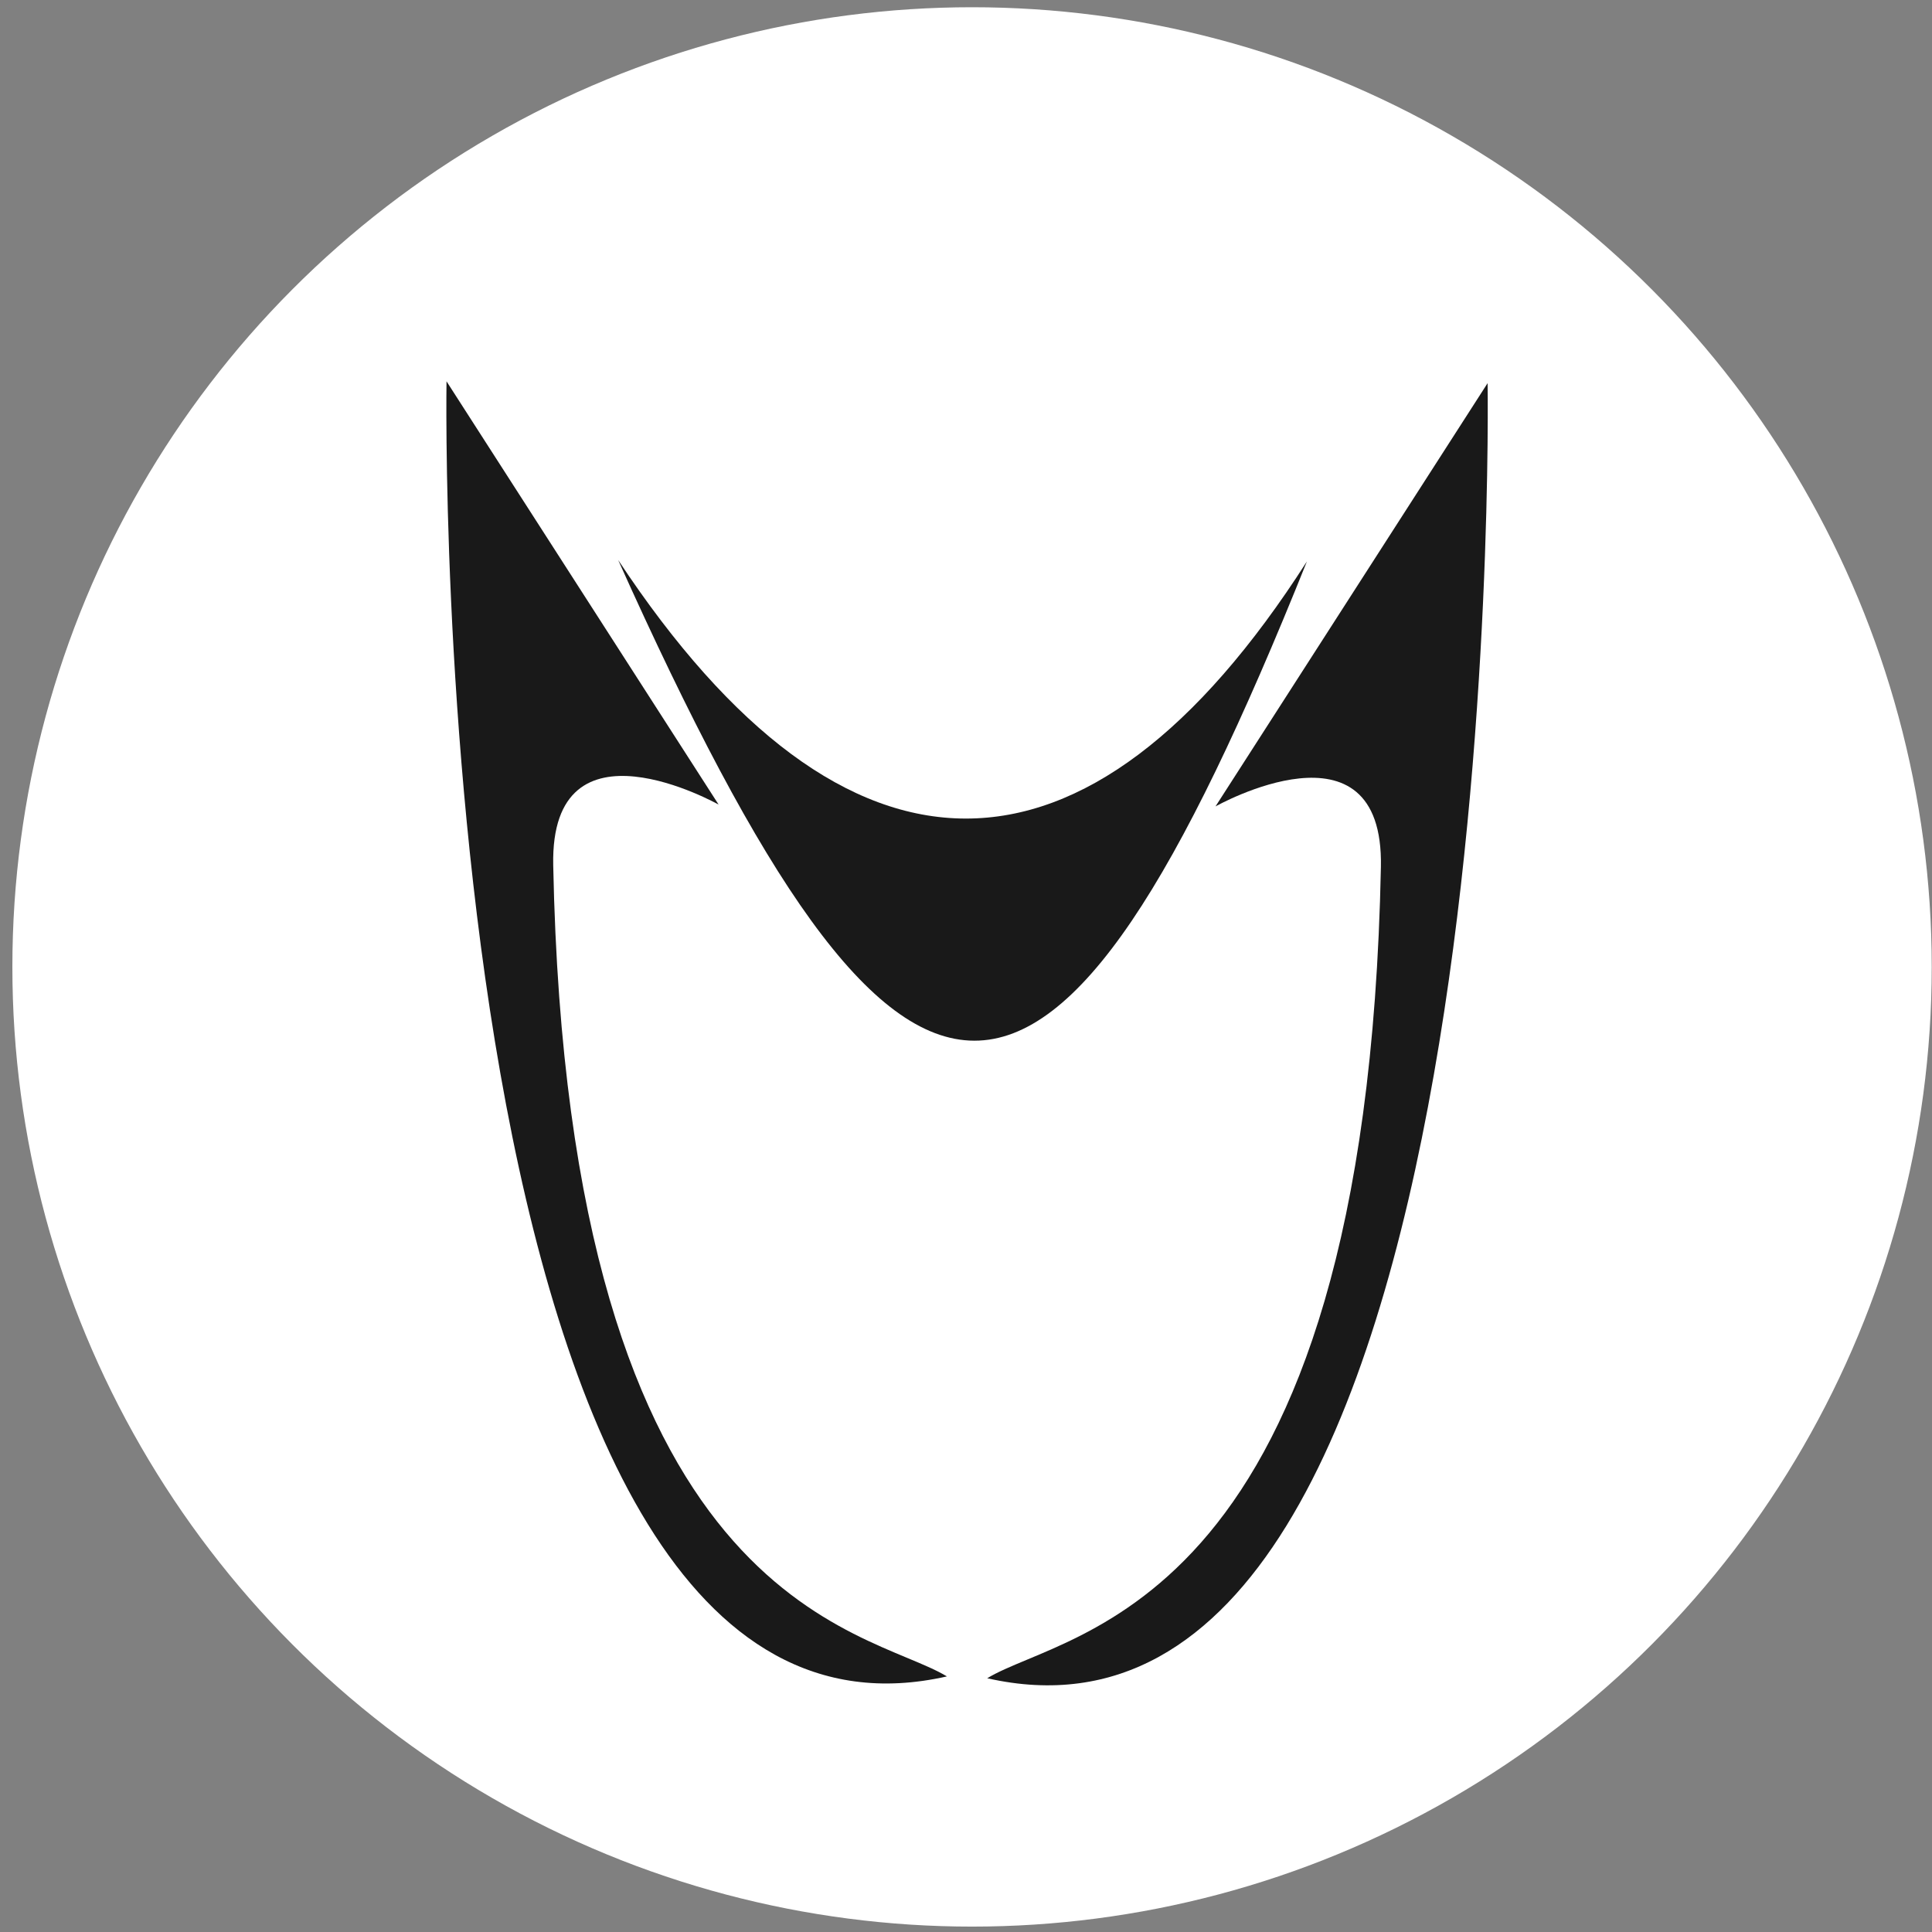 <?xml version="1.0" encoding="UTF-8" standalone="no"?>
<!-- Created with Inkscape (http://www.inkscape.org/) -->

<svg
   xmlns:dc="http://purl.org/dc/elements/1.1/"
   xmlns:cc="http://creativecommons.org/ns#"
   xmlns:rdf="http://www.w3.org/1999/02/22-rdf-syntax-ns#"
   xmlns:svg="http://www.w3.org/2000/svg"
   xmlns="http://www.w3.org/2000/svg"
   xmlns:sodipodi="http://sodipodi.sourceforge.net/DTD/sodipodi-0.dtd"
   xmlns:inkscape="http://www.inkscape.org/namespaces/inkscape"
   width="64"
   height="64"
   id="svg4152"
   version="1.1"
   inkscape:version="0.91 r13725"
   viewBox="0 0 64 64"
   sodipodi:docname="picon.svg">
  <rect x="0" y="0" width="64" height="64" fill="#808080" stroke="none"/>
  <defs
     id="defs4154" />
  <sodipodi:namedview
     id="base"
     pagecolor="#ffffff"
     bordercolor="#666666"
     borderopacity="1.0"
     inkscape:pageopacity="0.0"
     inkscape:pageshadow="2"
     inkscape:zoom="4"
     inkscape:cx="-62.578056"
     inkscape:cy="38.158882"
     inkscape:current-layer="layer1"
     showgrid="false"
     inkscape:document-units="px"
     inkscape:grid-bbox="true"
     showguides="false"
     inkscape:window-width="1920"
     inkscape:window-height="1056"
     inkscape:window-x="0"
     inkscape:window-y="24"
     inkscape:window-maximized="1">
    <inkscape:grid
       type="xygrid"
       id="grid4721" />
  </sodipodi:namedview>
  <g
     id="layer1"
     inkscape:label="Layer 1"
     inkscape:groupmode="layer">
    <g
       id="g4729"
       transform="matrix(0.474,0,0,0.474,146.909,-189.92)">
      <circle
         style="opacity:1;fill:#ffffff;fill-opacity:1;fill-rule:nonzero;stroke:none;stroke-linejoin:miter;stroke-opacity:1"
         id="circle4731"
         cx="-242.001"
         cy="468.25"
         r="67.069" />
      <path
         style="opacity:1;fill:#191919;fill-opacity:1;fill-rule:nonzero;stroke:none;stroke-linejoin:miter;stroke-opacity:1"
         d="m -271.272,461.137 c 1.035,52.042 21.845,53.253 27.513,56.697 -36.591,8.297 -34.97,-90.51 -34.97,-90.51 l 19.016,29.581 c 0,0 -11.775,-6.628 -11.559,4.231 z"
         id="path4733"
         inkscape:connector-curvature="0"
         sodipodi:nodetypes="scccs" />
      <path
         sodipodi:nodetypes="scccs"
         inkscape:connector-curvature="0"
         id="path4735"
         d="m -213.428,461.265 c -1.035,52.042 -21.845,53.253 -27.513,56.697 36.591,8.297 34.97,-90.51 34.97,-90.51 l -19.016,29.581 c 0,0 11.775,-6.628 11.559,4.231 z"
         style="opacity:1;fill:#191919;fill-opacity:1;fill-rule:nonzero;stroke:none;stroke-linejoin:miter;stroke-opacity:1" />
      <path
         sodipodi:nodetypes="ccc"
         inkscape:connector-curvature="0"
         id="path4739"
         d="m -218.599,439.912 c -17.909,44.674 -28.039,44.674 -48.134,-0.098 15.913,24.074 32.788,24.074 48.134,0.098 z"
         style="opacity:1;fill:#191919;fill-opacity:1;fill-rule:nonzero;stroke:none;stroke-linejoin:miter;stroke-opacity:1" />
    </g>
    <g
       transform="matrix(0.474,0,0,0.474,53.659,-165.17)"
       id="g4751">
      <circle
         r="67.069"
         cy="468.25"
         cx="-242.001"
         id="circle4753"
         style="opacity:1;fill:#0b0b0b;fill-opacity:1;fill-rule:nonzero;stroke:none;stroke-linejoin:miter;stroke-opacity:1" />
      <path
         sodipodi:nodetypes="scccs"
         inkscape:connector-curvature="0"
         id="path4755"
         d="m -271.272,461.137 c 1.035,52.042 21.845,53.253 27.513,56.697 -36.591,8.297 -34.97,-90.51 -34.97,-90.51 l 19.016,29.581 c 0,0 -11.775,-6.628 -11.559,4.231 z"
         style="opacity:1;fill:#ffffff;fill-opacity:1;fill-rule:nonzero;stroke:none;stroke-linejoin:miter;stroke-opacity:1" />
      <path
         style="opacity:1;fill:#ffffff;fill-opacity:1;fill-rule:nonzero;stroke:none;stroke-linejoin:miter;stroke-opacity:1"
         d="m -213.428,461.265 c -1.035,52.042 -21.845,53.253 -27.513,56.697 36.591,8.297 34.97,-90.51 34.97,-90.51 l -19.016,29.581 c 0,0 11.775,-6.628 11.559,4.231 z"
         id="path4757"
         inkscape:connector-curvature="0"
         sodipodi:nodetypes="scccs" />
      <path
         style="opacity:1;fill:#ff9e2e;fill-opacity:1;fill-rule:nonzero;stroke:none;stroke-linejoin:miter;stroke-opacity:1"
         d="m -218.599,439.912 c -17.909,44.674 -28.039,44.674 -48.134,-0.098 15.913,24.074 32.788,24.074 48.134,0.098 z"
         id="path4759"
         inkscape:connector-curvature="0"
         sodipodi:nodetypes="ccc" />
    </g>
  </g>
</svg>

